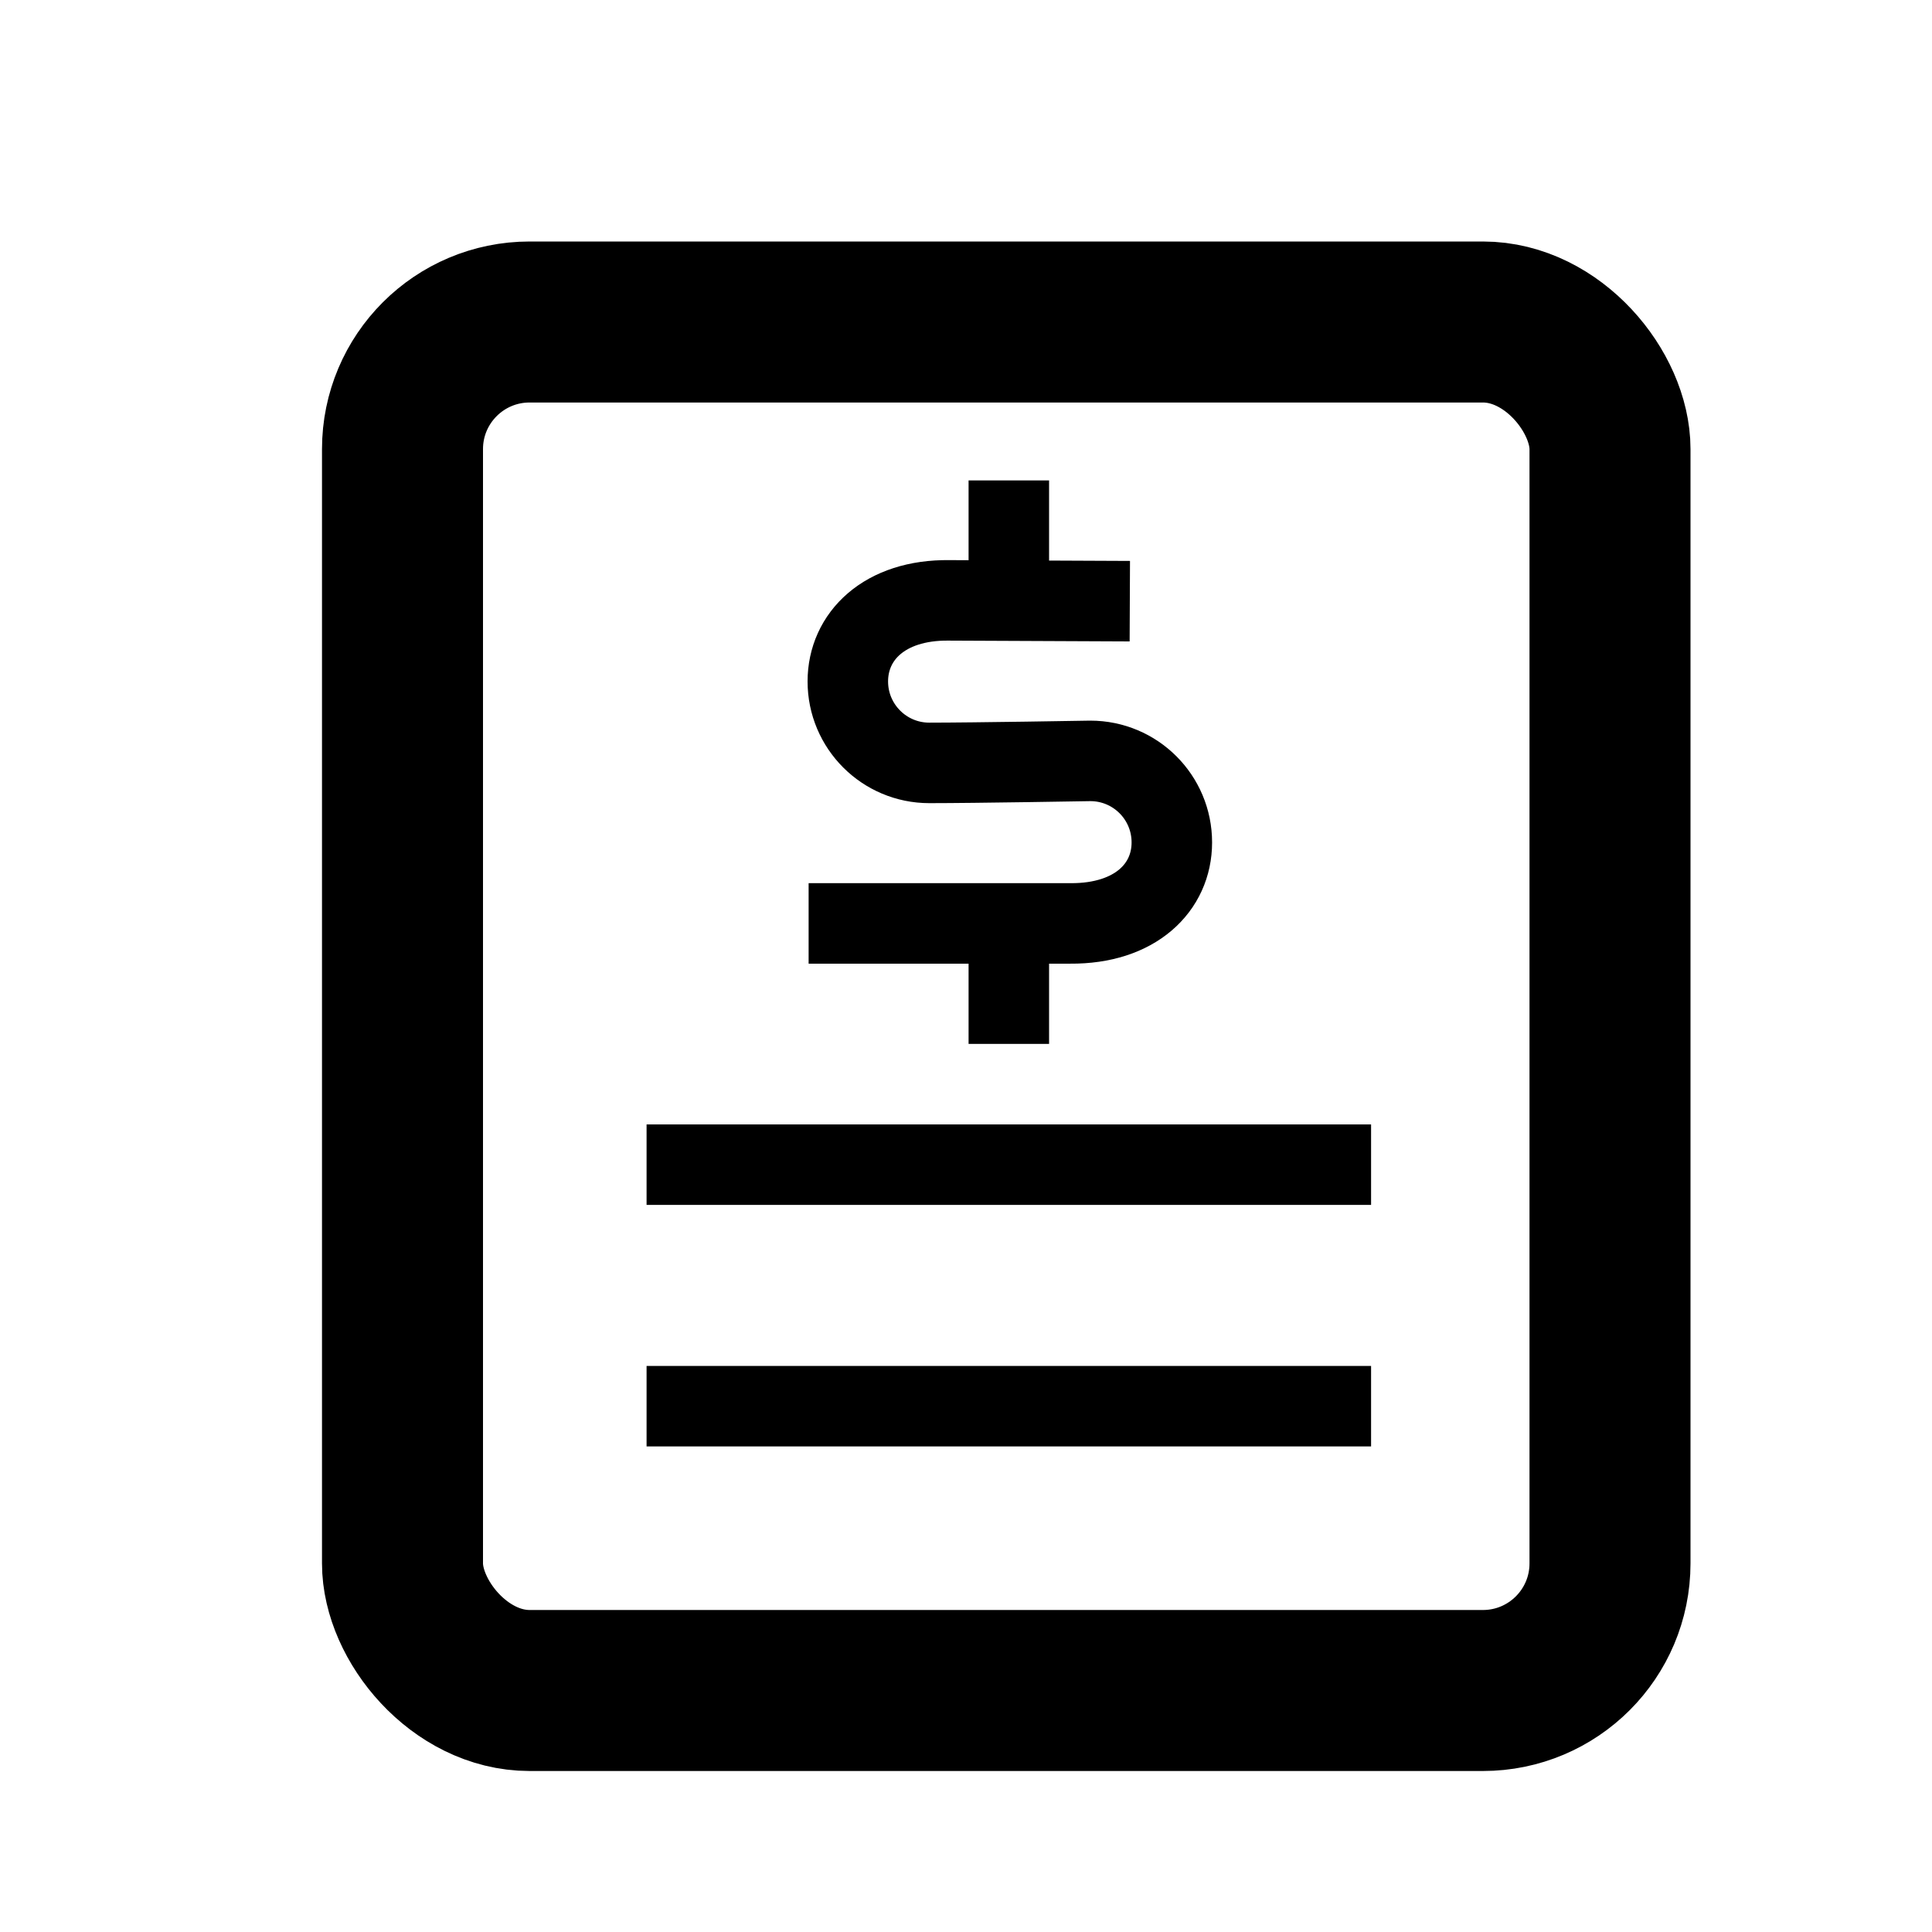 <svg xmlns="http://www.w3.org/2000/svg" viewBox="0 0 24 24"><g fill="none" stroke="#000" transform="translate(0 -1028.362)"><path d="M8.032 1042.83h9M8.032 1045.83h9M14.035 1035.83l-2.245-.01c-.805-.01-1.258.448-1.258 1.007 0 .559.453 1.012 1.012 1.012.56 0 2-.025 2-.025.56 0 1.013.453 1.013 1.013 0 .559-.453 1.012-1.262 1.006h-3.25M12.532 1041.33v-1.628M12.532 1034.33v1.496"/><rect width="15" height="17" x="5" y="1032.362" stroke-width="2" rx="1.579"/></g></svg>